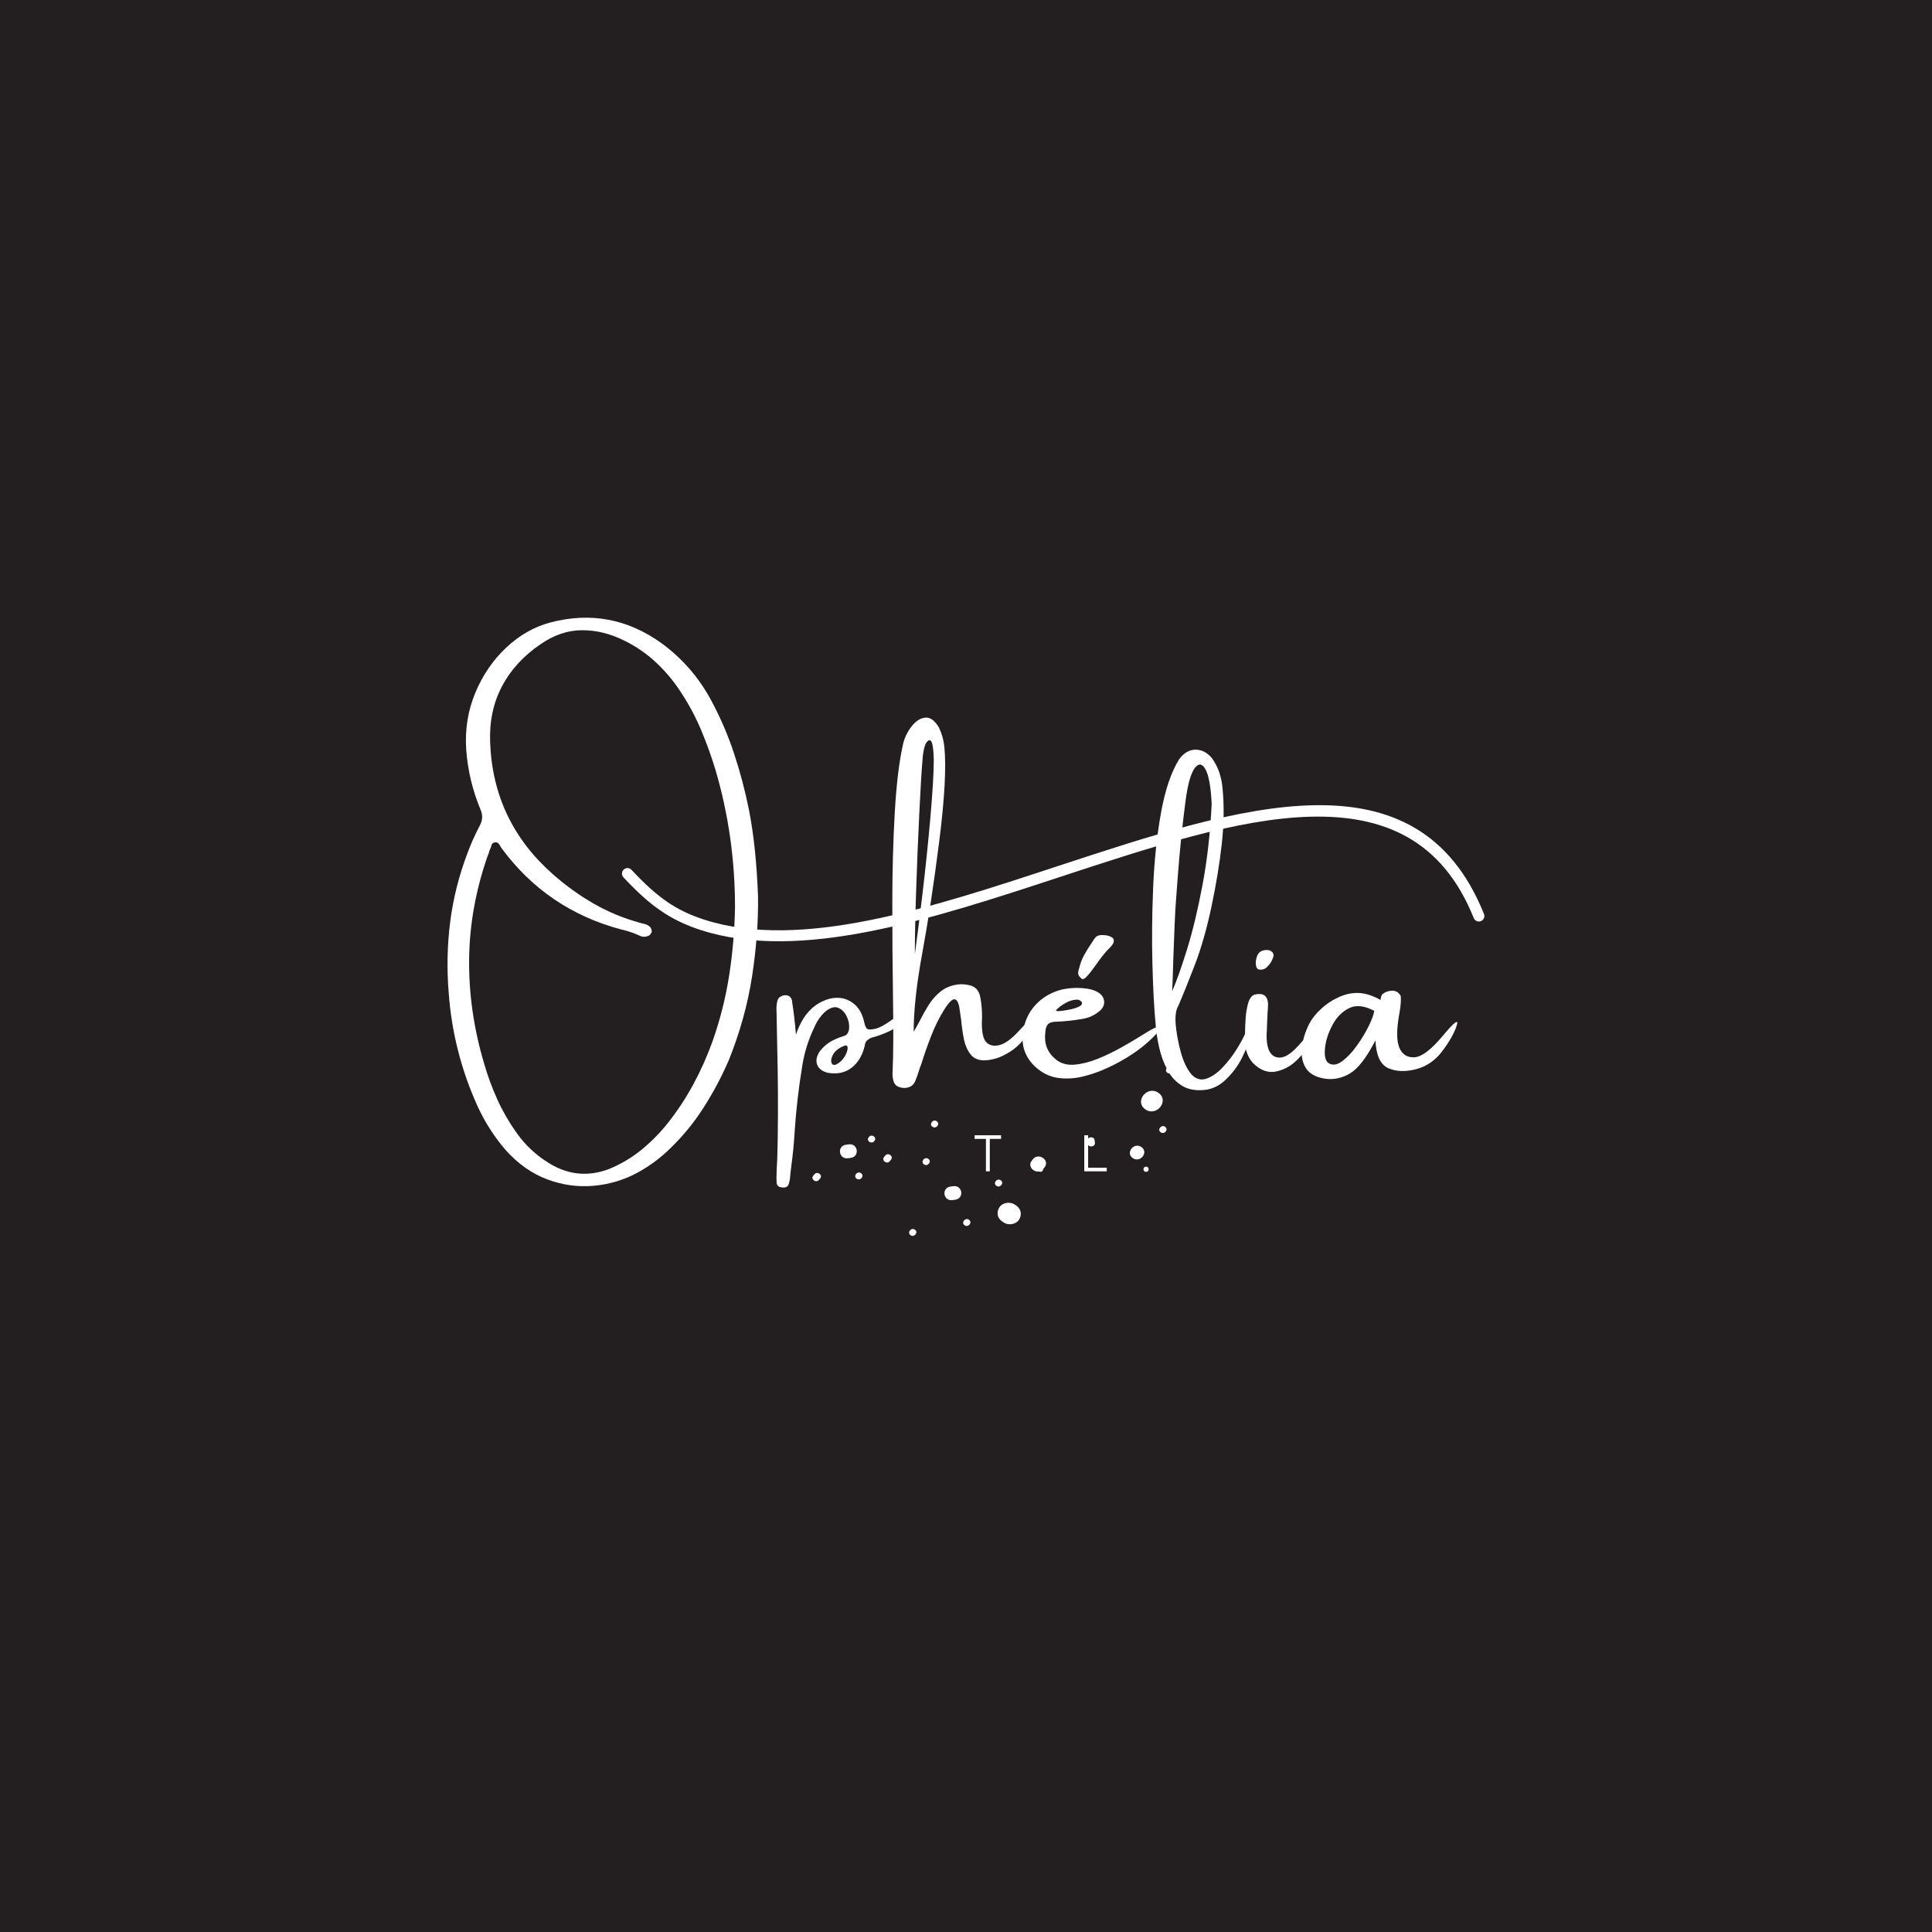 <svg xmlns="http://www.w3.org/2000/svg" xmlns:xlink="http://www.w3.org/1999/xlink" width="500" zoomAndPan="magnify" viewBox="0 0 375 375" height="500" preserveAspectRatio="xMidYMid meet" version="1.0"><defs><g/><clipPath id="5cc0c7cf56"><path d="M 120 156 L 289 156 L 289 183 L 120 183 Z M 120 156 " clip-rule="nonzero"/></clipPath><clipPath id="d4d84be6e9"><path d="M 119.195 155.594 L 286.82 144.371 L 289.125 178.797 L 121.5 190.016 Z M 119.195 155.594 " clip-rule="nonzero"/></clipPath><clipPath id="f5f9ec92fa"><path d="M 121.504 190.086 L 289.129 178.867 L 286.824 144.441 L 119.199 155.664 Z M 121.504 190.086 " clip-rule="nonzero"/></clipPath><clipPath id="df132f846a"><path d="M 157 207 L 228 207 L 228 240 L 157 240 Z M 157 207 " clip-rule="nonzero"/></clipPath><clipPath id="726389e79c"><path d="M 155.773 224.59 L 225.918 200.25 L 234.523 225.051 L 164.379 249.391 Z M 155.773 224.59 " clip-rule="nonzero"/></clipPath><clipPath id="a08c0a95f0"><path d="M 155.773 224.59 L 225.918 200.25 L 234.523 225.051 L 164.379 249.391 Z M 155.773 224.59 " clip-rule="nonzero"/></clipPath></defs><rect x="-37.5" width="450" fill="#ffffff" y="-37.5" height="450" fill-opacity="1"/><rect x="-37.5" width="450" fill="#231f20" y="-37.5" height="450" fill-opacity="1"/><g fill="#ffffff" fill-opacity="1"><g transform="translate(86.525, 212.154)"><g><path d="M 58.828 -55.047 C 59.766 -50.359 60.359 -44.738 60.609 -38.188 C 60.672 -33.281 60.285 -28.102 59.453 -22.656 C 58.617 -17.219 57.109 -11.781 54.922 -6.344 C 53.535 -3.145 51.914 -0.098 50.062 2.797 C 48.219 5.703 46.035 8.367 43.516 10.797 C 41.566 12.703 39.41 14.285 37.047 15.547 C 34.441 16.93 31.629 17.754 28.609 18.016 C 25.586 18.273 22.609 17.852 19.672 16.75 C 16.734 15.656 14.051 13.766 11.625 11.078 C 9.426 8.516 7.617 5.703 6.203 2.641 C 2.992 -4.43 1.113 -11.82 0.562 -19.531 C 0.188 -24.145 0.285 -28.719 0.859 -33.25 C 1.441 -37.781 2.566 -42.238 4.234 -46.625 C 4.91 -48.445 5.703 -50.211 6.609 -51.922 C 7.16 -52.941 7.207 -53.969 6.75 -55 C 5.195 -58.719 4.27 -62.594 3.969 -66.625 C 3.707 -70.531 4.289 -74.207 5.719 -77.656 C 7.156 -81.102 9.16 -84.035 11.734 -86.453 C 14.305 -88.879 17.191 -90.516 20.391 -91.359 C 28.172 -93.367 35.336 -92.016 41.891 -87.297 C 45.953 -84.316 49.176 -80.594 51.562 -76.125 C 53.344 -72.801 54.812 -69.379 55.969 -65.859 C 57.133 -62.336 58.086 -58.734 58.828 -55.047 Z M 51.719 -9.875 C 53.238 -14.156 54.336 -18.492 55.016 -22.891 C 55.691 -27.285 56.066 -31.676 56.141 -36.062 C 56.141 -45.176 54.895 -54 52.406 -62.531 C 51.613 -65.176 50.688 -67.766 49.625 -70.297 C 48.57 -72.836 47.281 -75.281 45.75 -77.625 C 44.363 -79.789 42.758 -81.734 40.938 -83.453 C 39.125 -85.18 37.039 -86.629 34.688 -87.797 C 31.926 -89.172 29.172 -89.848 26.422 -89.828 C 23.672 -89.816 20.992 -88.91 18.391 -87.109 C 15.066 -84.848 12.566 -82.113 10.891 -78.906 C 9.211 -75.707 8.453 -72.098 8.609 -68.078 C 8.984 -57.836 13.035 -49.305 20.766 -42.484 C 23.242 -40.297 25.879 -38.395 28.672 -36.781 C 31.461 -35.176 34.441 -33.938 37.609 -33.062 C 37.742 -33.008 37.883 -32.969 38.031 -32.938 C 38.344 -32.895 38.633 -32.816 38.906 -32.703 C 39.188 -32.598 39.438 -32.438 39.656 -32.219 C 39.781 -32.102 39.863 -31.957 39.906 -31.781 C 39.957 -31.613 39.984 -31.457 39.984 -31.312 C 39.953 -31.207 39.891 -31.078 39.797 -30.922 C 39.703 -30.773 39.598 -30.664 39.484 -30.594 C 38.859 -30.258 38.234 -30.242 37.609 -30.547 C 36.586 -31.016 35.535 -31.383 34.453 -31.656 C 34.266 -31.695 34.102 -31.734 33.969 -31.766 C 24.395 -34.336 16.688 -39.582 10.844 -47.5 C 10.758 -47.625 10.68 -47.742 10.609 -47.859 C 10.492 -48.117 10.344 -48.332 10.156 -48.5 C 9.969 -48.664 9.734 -48.707 9.453 -48.625 C 9.223 -48.594 9.062 -48.488 8.969 -48.312 C 8.883 -48.145 8.816 -47.953 8.766 -47.734 C 8.723 -47.578 8.672 -47.453 8.609 -47.359 C 8.492 -47.086 8.398 -46.805 8.328 -46.516 C 8.297 -46.398 8.238 -46.266 8.156 -46.109 C 5.812 -39.41 4.602 -32.695 4.531 -25.969 C 4.457 -19.25 5.426 -12.504 7.438 -5.734 C 8.133 -3.316 8.992 -0.984 10.016 1.266 C 11.035 3.516 12.273 5.664 13.734 7.719 C 15.441 10.133 17.566 12.113 20.109 13.656 C 23.766 15.895 27.598 16.27 31.609 14.781 C 33.93 13.844 36.055 12.586 37.984 11.016 C 39.848 9.492 41.523 7.801 43.016 5.938 C 44.91 3.551 46.578 1.031 48.016 -1.625 C 49.453 -4.281 50.688 -7.031 51.719 -9.875 Z M 51.719 -9.875 "/></g></g></g><g fill="#ffffff" fill-opacity="1"><g transform="translate(150.632, 212.154)"><g><path d="M 19.312 -12.484 C 20.094 -12.672 21.102 -13.211 22.344 -14.109 C 23.582 -15.016 24.141 -15.035 24.016 -14.172 C 23.898 -13.305 23.227 -12.582 22 -12 C 20.77 -11.426 19.641 -11.016 18.609 -10.766 C 18.336 -10.68 18.07 -10.535 17.812 -10.328 C 17.551 -10.129 17.383 -9.906 17.312 -9.656 C 17.125 -8.57 16.754 -7.562 16.203 -6.625 C 14.742 -4.352 12.676 -3.457 10 -3.938 C 8.957 -4.207 8.285 -4.723 7.984 -5.484 C 7.691 -6.242 7.844 -7.094 8.438 -8.031 C 9.258 -9.113 10.281 -9.914 11.5 -10.438 C 11.957 -10.656 12.375 -10.816 12.75 -10.922 C 12.938 -11.004 13.156 -11.078 13.406 -11.141 C 13.895 -11.41 14.156 -11.926 14.188 -12.688 C 14.227 -13.457 14.051 -14.223 13.656 -14.984 C 13.27 -15.742 12.727 -16.266 12.031 -16.547 C 11.344 -16.828 10.516 -16.578 9.547 -15.797 C 8.617 -14.93 7.914 -13.922 7.438 -12.766 C 6.32 -10.461 5.551 -8.047 5.125 -5.516 C 4.383 -1.047 3.867 3.422 3.578 7.891 C 3.461 9.973 3.258 12.039 2.969 14.094 C 2.852 14.957 2.758 15.836 2.688 16.734 C 2.633 17.023 2.562 17.32 2.469 17.625 C 2.312 18.176 1.895 18.41 1.219 18.328 C 0.52 18.297 0.148 17.984 0.109 17.391 C 0.066 16.766 0.066 16.129 0.109 15.484 C 0.109 15.336 0.109 15.211 0.109 15.109 C 0.148 14.328 0.191 13.539 0.234 12.75 C 0.266 11.344 0.297 9.945 0.328 8.562 C 0.41 2.906 0.379 -2.789 0.234 -8.531 C 0.191 -10.676 0.148 -12.801 0.109 -14.906 C 0.109 -15.125 0.109 -15.344 0.109 -15.562 C 0.035 -16.312 0.07 -17.039 0.219 -17.75 C 0.375 -18.457 0.844 -18.863 1.625 -18.969 C 2.438 -19.051 2.938 -18.676 3.125 -17.844 C 3.125 -17.781 3.125 -17.707 3.125 -17.625 C 3.395 -16.031 3.641 -13.93 3.859 -11.328 C 4.453 -13.066 5.195 -14.469 6.094 -15.531 C 6.988 -16.602 8.047 -17.395 9.266 -17.906 C 10.285 -18.363 11.332 -18.547 12.406 -18.453 C 13.477 -18.359 14.453 -17.914 15.328 -17.125 C 16.211 -16.344 16.816 -15.172 17.141 -13.609 C 17.297 -12.93 17.504 -12.531 17.766 -12.406 C 18.023 -12.281 18.539 -12.305 19.312 -12.484 Z M 11.734 -5.562 C 12.41 -5.938 12.93 -6.43 13.297 -7.047 C 13.672 -7.66 13.867 -8.203 13.891 -8.672 C 13.91 -9.141 13.719 -9.312 13.312 -9.188 C 12.258 -8.781 11.535 -8.25 11.141 -7.594 C 10.754 -6.945 10.625 -6.391 10.75 -5.922 C 10.875 -5.461 11.203 -5.344 11.734 -5.562 Z M 11.734 -5.562 "/></g></g></g><g fill="#ffffff" fill-opacity="1"><g transform="translate(173.151, 212.154)"><g><path d="M 24.875 -12.328 C 26.32 -13.93 27.082 -14.547 27.156 -14.172 C 27.227 -13.797 26.914 -12.926 26.219 -11.562 C 25.531 -10.195 24.457 -9.035 23 -8.078 C 21.938 -7.41 21.02 -6.961 20.25 -6.734 C 19.477 -6.516 18.781 -6.383 18.156 -6.344 C 16.914 -6.281 15.969 -6.633 15.312 -7.406 C 14.664 -8.188 14.211 -9.191 13.953 -10.422 C 13.703 -11.648 13.52 -12.914 13.406 -14.219 C 13.289 -15.051 13.18 -15.797 13.078 -16.453 C 12.922 -17.504 12.617 -18.082 12.172 -18.188 C 11.723 -18.301 11.035 -17.629 10.109 -16.172 C 9.141 -14.617 8.289 -12.898 7.562 -11.016 C 6.832 -9.141 6.191 -7.305 5.641 -5.516 C 5.609 -5.441 5.57 -5.348 5.531 -5.234 C 5.414 -4.973 5.32 -4.707 5.25 -4.438 C 5.031 -3.695 4.77 -2.973 4.469 -2.266 C 4.219 -1.672 3.781 -1.281 3.156 -1.094 C 2.539 -0.906 1.895 -0.945 1.219 -1.219 C 0.781 -1.406 0.484 -1.719 0.328 -2.156 C 0.109 -2.832 0.035 -3.52 0.109 -4.219 C 0.109 -4.301 0.109 -4.359 0.109 -4.391 C 0.254 -7.336 0.273 -12.238 0.172 -19.094 C 0.086 -24.562 0.047 -30.441 0.047 -36.734 C 0.047 -43.035 0.207 -48.977 0.531 -54.562 C 0.852 -60.145 1.406 -64.613 2.188 -67.969 C 2.52 -69.188 3.078 -70.281 3.859 -71.25 C 4.641 -72.227 5.504 -72.766 6.453 -72.859 C 7.398 -72.953 8.285 -72.305 9.109 -70.922 C 9.672 -69.734 10.02 -68.473 10.156 -67.141 C 10.531 -63.172 10.195 -57.082 9.156 -48.875 C 8.113 -40.664 7.023 -33.477 5.891 -27.312 C 4.754 -21.156 4.188 -16.016 4.188 -11.891 C 4.562 -12.516 4.938 -13.18 5.312 -13.891 C 5.832 -14.941 6.414 -15.988 7.062 -17.031 C 7.719 -18.07 8.488 -18.953 9.375 -19.672 C 10.27 -20.398 11.352 -20.859 12.625 -21.047 C 13.488 -21.18 14.363 -21.117 15.25 -20.859 C 16.133 -20.609 16.727 -19.992 17.031 -19.016 C 17.406 -17.305 17.535 -15.488 17.422 -13.562 C 17.422 -11.508 17.773 -10.211 18.484 -9.672 C 19.191 -9.129 20.07 -9.035 21.125 -9.391 C 22.188 -9.742 23.438 -10.723 24.875 -12.328 Z M 5.922 -64.828 C 5.734 -62.711 5.52 -59.176 5.281 -54.219 C 5.039 -49.27 4.836 -44.305 4.672 -39.328 C 4.504 -34.348 4.422 -30.211 4.422 -26.922 C 4.828 -29.898 5.316 -33.781 5.891 -38.562 C 6.461 -43.344 6.973 -48.258 7.422 -53.312 C 7.867 -58.375 8.094 -62.176 8.094 -64.719 C 8.062 -66.062 7.969 -67.055 7.812 -67.703 C 7.664 -68.359 7.414 -68.594 7.062 -68.406 C 6.707 -68.219 6.438 -67.742 6.25 -66.984 C 6.062 -66.223 5.953 -65.504 5.922 -64.828 Z M 5.922 -64.828 "/></g></g></g><g fill="#ffffff" fill-opacity="1"><g transform="translate(198.921, 212.154)"><g><path d="M 24.484 -12.266 C 24.848 -12.484 25.207 -12.648 25.562 -12.766 C 25.926 -12.891 26.16 -12.883 26.266 -12.75 C 26.379 -12.613 26.234 -12.305 25.828 -11.828 C 24.555 -10.379 23.035 -9.047 21.266 -7.828 C 19.492 -6.617 17.676 -5.602 15.812 -4.781 C 14.363 -4.113 12.828 -3.582 11.203 -3.188 C 9.586 -2.801 7.988 -2.719 6.406 -2.938 C 4.82 -3.164 3.379 -3.867 2.078 -5.047 C 0.098 -6.879 -0.719 -9.113 -0.375 -11.75 C -0.094 -13.852 0.719 -15.633 2.062 -17.094 C 3.414 -18.562 5.113 -19.555 7.156 -20.078 C 8.863 -20.453 10.578 -20.5 12.297 -20.219 C 13.066 -20.094 13.773 -19.828 14.422 -19.422 C 15.016 -18.961 15.336 -18.426 15.391 -17.812 C 15.453 -17.207 15.223 -16.629 14.703 -16.078 C 13.617 -15.109 12.363 -14.531 10.938 -14.344 C 9.352 -14.07 7.754 -13.906 6.141 -13.844 C 5.367 -13.844 4.82 -13.68 4.5 -13.359 C 4.188 -13.035 4.008 -12.484 3.969 -11.703 C 3.707 -9.586 4.383 -7.863 6 -6.531 C 6.988 -5.727 8.195 -5.383 9.625 -5.5 C 11.062 -5.625 12.582 -6.008 14.188 -6.656 C 15.801 -7.312 17.379 -8.078 18.922 -8.953 C 20.461 -9.828 21.848 -10.648 23.078 -11.422 C 23.609 -11.766 24.078 -12.047 24.484 -12.266 Z M 6.828 -16.781 C 6.828 -16.75 6.801 -16.734 6.75 -16.734 C 6.688 -16.66 6.598 -16.578 6.484 -16.484 C 6.379 -16.398 6.281 -16.312 6.188 -16.219 C 6.094 -16.125 6.047 -16.055 6.047 -16.016 C 6.078 -15.898 6.379 -15.867 6.953 -15.922 C 7.535 -15.984 8.172 -16.086 8.859 -16.234 C 9.555 -16.379 10.133 -16.57 10.594 -16.812 C 11.062 -17.062 11.203 -17.359 11.016 -17.703 C 10.93 -17.797 10.828 -17.879 10.703 -17.953 C 10.578 -18.035 10.438 -18.094 10.281 -18.125 C 9.602 -18.125 8.984 -17.992 8.422 -17.734 C 7.867 -17.473 7.336 -17.156 6.828 -16.781 Z M 13.578 -30.031 C 13.766 -30.32 14.016 -30.504 14.328 -30.578 C 14.641 -30.66 14.969 -30.68 15.312 -30.641 C 15.375 -30.641 15.43 -30.641 15.484 -30.641 C 15.617 -30.609 15.766 -30.594 15.922 -30.594 C 16.703 -30.406 17.141 -30.141 17.234 -29.797 C 17.328 -29.461 17.234 -29.109 16.953 -28.734 C 16.672 -28.367 16.367 -28.039 16.047 -27.75 C 15.254 -26.883 14.484 -25.895 13.734 -24.781 C 13.078 -23.852 12.492 -23.117 11.984 -22.578 C 11.473 -22.035 11.094 -21.969 10.844 -22.375 C 10.539 -22.602 10.379 -22.863 10.359 -23.156 C 10.336 -23.457 10.391 -23.781 10.516 -24.125 C 10.734 -25.082 11.07 -25.977 11.531 -26.812 C 12 -27.656 12.516 -28.484 13.078 -29.297 C 13.234 -29.566 13.398 -29.812 13.578 -30.031 Z M 13.578 -30.031 "/></g></g></g><g fill="#ffffff" fill-opacity="1"><g transform="translate(223.497, 212.154)"><g><path d="M 18.328 -11.828 C 18.617 -12.523 18.93 -12.875 19.266 -12.875 C 19.609 -12.875 19.723 -12.523 19.609 -11.828 C 19.047 -10.109 18.375 -8.457 17.594 -6.875 C 16.812 -5.289 15.754 -3.867 14.422 -2.609 C 13.41 -1.598 12.203 -0.945 10.797 -0.656 C 8.879 -0.383 7.297 -0.613 6.047 -1.344 C 4.805 -2.07 3.82 -3.117 3.094 -4.484 C 2.363 -5.848 1.82 -7.336 1.469 -8.953 C 1.113 -10.566 0.883 -12.133 0.781 -13.656 C 0.508 -16.539 0.312 -20.328 0.188 -25.016 C 0.062 -29.703 0.109 -34.66 0.328 -39.891 C 0.547 -45.117 1.055 -49.969 1.859 -54.438 C 2.672 -58.906 3.852 -62.367 5.406 -64.828 C 6.301 -66.023 7.344 -66.629 8.531 -66.641 C 9.727 -66.66 10.797 -66.113 11.734 -65 C 12.359 -64.133 12.832 -63.219 13.156 -62.25 C 13.477 -61.289 13.688 -60.312 13.781 -59.312 C 14.125 -55.875 14.082 -52.242 13.656 -48.422 C 13.238 -44.609 12.57 -40.535 11.656 -36.203 C 10.738 -31.867 9.645 -28.051 8.375 -24.75 C 7.102 -21.457 6.047 -18.844 5.203 -16.906 C 4.742 -16.133 4.578 -14.957 4.703 -13.375 C 4.848 -11.664 5.172 -9.879 5.672 -8.016 C 6.172 -6.16 6.867 -4.691 7.766 -3.609 C 8.617 -2.711 9.566 -2.43 10.609 -2.766 C 11.66 -3.109 12.707 -3.82 13.75 -4.906 C 14.789 -5.988 15.707 -7.164 16.5 -8.438 C 17.301 -9.719 17.91 -10.848 18.328 -11.828 Z M 4.797 -37.812 C 4.691 -36.688 4.594 -34.992 4.5 -32.734 C 4.414 -30.484 4.328 -28.188 4.234 -25.844 C 4.172 -23.238 4.098 -21.207 4.016 -19.75 C 4.836 -21.613 5.801 -24.32 6.906 -27.875 C 8.008 -31.438 9.016 -35.629 9.922 -40.453 C 10.828 -45.273 11.414 -50.492 11.688 -56.109 C 11.531 -59.398 11.133 -61.629 10.5 -62.797 C 9.863 -63.961 9.172 -64.062 8.422 -63.094 C 7.68 -62.133 7.094 -60.102 6.656 -57 C 5.977 -51.875 5.453 -46.738 5.078 -41.594 C 4.973 -40.32 4.879 -39.062 4.797 -37.812 Z M 4.797 -37.812 "/></g></g></g><g fill="#ffffff" fill-opacity="1"><g transform="translate(241.549, 212.154)"><g><path d="M 13.172 -10.312 C 12.648 -9.227 11.758 -8.023 10.5 -6.703 C 9.238 -5.379 7.805 -4.539 6.203 -4.188 C 4.609 -3.832 3.082 -4.383 1.625 -5.844 C 1.062 -6.488 0.648 -7.227 0.391 -8.062 C 0.129 -8.895 0.035 -9.719 0.109 -10.531 C 0.109 -10.758 0.109 -11.039 0.109 -11.375 C 0.109 -12.238 0.145 -13.238 0.219 -14.375 C 0.289 -15.508 0.457 -16.531 0.719 -17.438 C 0.988 -18.352 1.398 -18.906 1.953 -19.094 C 3.566 -19.5 4.441 -18.941 4.578 -17.422 C 4.578 -16.93 4.555 -16.441 4.516 -15.953 C 4.484 -15.691 4.469 -15.453 4.469 -15.234 C 4.438 -14.523 4.406 -13.816 4.375 -13.109 C 4.375 -12.547 4.348 -11.984 4.297 -11.422 C 4.254 -8.973 4.801 -7.516 5.938 -7.047 C 7.07 -6.578 8.367 -7.07 9.828 -8.531 C 11.285 -9.988 12.238 -11.195 12.688 -12.156 C 13.133 -13.125 13.457 -13.328 13.656 -12.766 C 13.863 -12.211 13.703 -11.395 13.172 -10.312 Z M 4.234 -24.328 C 4.016 -24.141 3.75 -24.02 3.438 -23.969 C 3.125 -23.914 2.848 -23.941 2.609 -24.047 C 2.43 -24.203 2.316 -24.398 2.266 -24.641 C 2.211 -24.891 2.188 -25.18 2.188 -25.516 C 2.188 -25.586 2.203 -25.656 2.234 -25.719 C 2.266 -26.02 2.344 -26.328 2.469 -26.641 C 2.801 -27.453 3.504 -27.82 4.578 -27.75 C 4.941 -27.695 5.227 -27.547 5.438 -27.297 C 5.656 -27.047 5.707 -26.75 5.594 -26.406 C 5.332 -25.57 4.879 -24.879 4.234 -24.328 Z M 4.234 -24.328 "/></g></g></g><g fill="#ffffff" fill-opacity="1"><g transform="translate(254.014, 212.154)"><g><path d="M 28.719 -13.047 C 28.258 -11.629 27.336 -10 25.953 -8.156 C 24.578 -6.32 22.859 -5.141 20.797 -4.609 C 18.734 -4.086 16.945 -4.16 15.438 -4.828 C 13.926 -5.504 13.098 -7.297 12.953 -10.203 C 11.242 -6.891 9.613 -4.766 8.062 -3.828 C 6.508 -2.898 4.895 -2.547 3.219 -2.766 C 1.32 -3.066 0.039 -3.801 -0.625 -4.969 C -1.289 -6.145 -1.516 -7.5 -1.297 -9.031 C -1.078 -10.562 -0.609 -12.031 0.109 -13.438 C 0.66 -14.477 1.43 -15.445 2.422 -16.344 C 3.41 -17.25 4.445 -17.953 5.531 -18.453 C 6.875 -19.129 8.223 -19.453 9.578 -19.422 C 10.93 -19.391 12.379 -18.941 13.922 -18.078 C 13.953 -18.047 13.969 -18.082 13.969 -18.188 C 13.969 -18.332 14.004 -18.52 14.078 -18.75 C 14.148 -18.977 14.281 -19.16 14.469 -19.297 C 14.977 -19.672 15.578 -19.859 16.266 -19.859 C 16.961 -19.859 17.5 -19.508 17.875 -18.812 C 17.945 -17.914 17.852 -16.773 17.594 -15.391 C 17.039 -12.336 17.039 -10.145 17.594 -8.812 C 18.156 -7.477 19.141 -6.852 20.547 -6.938 C 21.961 -7.031 23.797 -8.426 26.047 -11.125 C 28.297 -13.832 29.188 -14.473 28.719 -13.047 Z M 3.734 -5.891 C 4.516 -5.328 5.406 -5.398 6.406 -6.109 C 7.414 -6.828 8.383 -7.836 9.312 -9.141 C 10.25 -10.441 11.035 -11.742 11.672 -13.047 C 12.305 -14.348 12.656 -15.316 12.719 -15.953 C 10.82 -16.961 9.195 -17.133 7.844 -16.469 C 6.488 -15.801 5.41 -14.707 4.609 -13.188 C 3.805 -11.676 3.328 -10.203 3.172 -8.766 C 3.023 -7.336 3.211 -6.379 3.734 -5.891 Z M 3.734 -5.891 "/></g></g></g><g clip-path="url(#5cc0c7cf56)"><g clip-path="url(#d4d84be6e9)"><g clip-path="url(#f5f9ec92fa)"><path fill="#ffffff" d="M 122.574 168.832 C 122.168 168.402 121.496 168.379 121.062 168.785 C 120.633 169.188 120.609 169.863 121.016 170.297 C 123.531 172.984 125.75 175.039 128.113 176.68 L 128.184 176.723 C 130.539 178.352 133.016 179.551 136.035 180.527 C 155.395 186.777 180.945 178.375 205.855 170.18 C 240.48 158.789 273.848 147.812 286.051 178.191 C 286.27 178.738 286.895 179.008 287.441 178.789 C 287.992 178.57 288.258 177.945 288.039 177.398 C 275.086 145.16 240.789 156.441 205.191 168.152 C 180.605 176.242 155.387 184.539 136.684 178.5 C 133.871 177.59 131.57 176.477 129.391 174.973 L 129.332 174.926 C 127.117 173.391 125 171.426 122.578 168.836 Z M 122.574 168.832 " fill-opacity="1" fill-rule="evenodd"/></g></g></g><g fill="#ffffff" fill-opacity="1"><g transform="translate(188.962, 227.354)"><g><path d="M 2.406 -6.297 L 0.203 -6.297 L 0.203 -7 L 5.344 -7 L 5.344 -6.297 L 3.156 -6.297 L 3.156 0 L 2.406 0 Z M 2.406 -6.297 "/></g></g></g><g fill="#ffffff" fill-opacity="1"><g transform="translate(200.909, 227.354)"><g><path d="M 1.047 0.094 C 0.891 0.094 0.766 0.051 0.672 -0.031 C 0.586 -0.125 0.547 -0.25 0.547 -0.406 C 0.547 -0.551 0.586 -0.672 0.672 -0.766 C 0.766 -0.859 0.891 -0.906 1.047 -0.906 C 1.203 -0.906 1.32 -0.859 1.406 -0.766 C 1.5 -0.672 1.547 -0.551 1.547 -0.406 C 1.547 -0.25 1.5 -0.125 1.406 -0.031 C 1.32 0.051 1.203 0.094 1.047 0.094 Z M 1.047 0.094 "/></g></g></g><g fill="#ffffff" fill-opacity="1"><g transform="translate(209.409, 227.354)"><g><path d="M 1.047 -7 L 1.797 -7 L 1.797 -0.703 L 5.406 -0.703 L 5.406 0 L 1.047 0 Z M 1.047 -7 "/></g></g></g><g fill="#ffffff" fill-opacity="1"><g transform="translate(221.406, 227.354)"><g><path d="M 1.047 0.094 C 0.891 0.094 0.766 0.051 0.672 -0.031 C 0.586 -0.125 0.547 -0.25 0.547 -0.406 C 0.547 -0.551 0.586 -0.672 0.672 -0.766 C 0.766 -0.859 0.891 -0.906 1.047 -0.906 C 1.203 -0.906 1.32 -0.859 1.406 -0.766 C 1.5 -0.672 1.547 -0.551 1.547 -0.406 C 1.547 -0.25 1.5 -0.125 1.406 -0.031 C 1.32 0.051 1.203 0.094 1.047 0.094 Z M 1.047 0.094 "/></g></g></g><g clip-path="url(#df132f846a)"><g clip-path="url(#726389e79c)"><g clip-path="url(#a08c0a95f0)"><path fill="#ffffff" d="M 184.875 232.941 C 183.07 233.184 182.691 230.555 184.496 230.309 C 184.672 230.285 184.852 230.262 185.027 230.238 C 186.832 229.992 187.207 232.625 185.402 232.867 C 185.227 232.891 185.051 232.914 184.875 232.941 Z M 202.516 226.871 C 202.59 226.777 202.668 226.684 202.742 226.59 C 203.844 225.219 201.598 223.625 200.496 225 C 200.418 225.094 200.344 225.188 200.266 225.281 C 199.164 226.652 201.41 228.246 202.516 226.871 Z M 219.848 224.777 C 221.293 225.801 223.012 223.676 221.562 222.648 C 220.117 221.625 218.398 223.754 219.848 224.777 Z M 164.594 224.82 C 164.77 224.793 164.945 224.77 165.121 224.746 C 166.926 224.504 166.551 221.871 164.742 222.117 C 164.566 222.141 164.391 222.164 164.215 222.188 C 162.41 222.434 162.785 225.062 164.594 224.82 Z M 194.449 237.031 C 194.547 237.102 194.648 237.172 194.75 237.246 C 195.629 237.867 197.066 237.734 197.719 236.844 C 198.375 235.949 198.266 234.723 197.32 234.055 C 197.219 233.98 197.121 233.91 197.02 233.84 C 196.137 233.215 194.703 233.352 194.047 234.242 C 193.395 235.137 193.504 236.363 194.449 237.031 Z M 222.293 215.316 C 224.461 216.852 227.035 213.664 224.863 212.125 C 222.691 210.59 220.117 213.777 222.293 215.316 Z M 212.527 221.789 C 212.504 221.625 212.48 221.457 212.457 221.293 C 212.332 220.445 210.934 220.637 211.055 221.484 C 211.078 221.648 211.102 221.812 211.125 221.977 C 211.246 222.824 212.648 222.637 212.527 221.789 Z M 226.59 208.227 C 227.312 208.738 228.172 207.676 227.449 207.164 C 226.723 206.652 225.867 207.715 226.59 208.227 Z M 168.742 221.621 C 169.469 222.133 170.324 221.07 169.602 220.559 C 168.879 220.043 168.02 221.109 168.742 221.621 Z M 172.715 225.379 C 172.793 225.285 172.867 225.191 172.945 225.094 C 173.496 224.41 172.375 223.613 171.82 224.301 C 171.746 224.395 171.668 224.488 171.594 224.582 C 171.043 225.27 172.164 226.066 172.715 225.379 Z M 187.227 237.82 C 187.949 238.332 188.805 237.27 188.082 236.758 C 187.359 236.246 186.5 237.309 187.227 237.82 Z M 193.395 230.16 C 194.117 230.672 194.977 229.609 194.25 229.098 C 193.527 228.586 192.672 229.648 193.395 230.16 Z M 176.734 239.746 C 177.457 240.258 178.312 239.195 177.59 238.684 C 176.867 238.172 176.008 239.234 176.734 239.746 Z M 158.969 229.012 C 159.047 228.914 159.121 228.82 159.199 228.727 C 159.75 228.043 158.625 227.246 158.074 227.93 C 157.996 228.027 157.922 228.121 157.844 228.215 C 157.293 228.898 158.418 229.695 158.969 229.012 Z M 166.273 228.781 C 166.996 229.293 167.855 228.227 167.129 227.715 C 166.406 227.203 165.547 228.266 166.273 228.781 Z M 180.98 218.699 C 181.703 219.211 182.559 218.148 181.836 217.637 C 181.113 217.125 180.254 218.188 180.98 218.699 Z M 179.336 226 C 180.059 226.512 180.918 225.449 180.191 224.938 C 179.469 224.426 178.609 225.488 179.336 226 Z M 225.289 219.777 C 226.012 220.289 226.871 219.227 226.145 218.711 C 225.422 218.199 224.562 219.262 225.289 219.777 Z M 225.289 219.777 " fill-opacity="1" fill-rule="nonzero"/></g></g></g></svg>